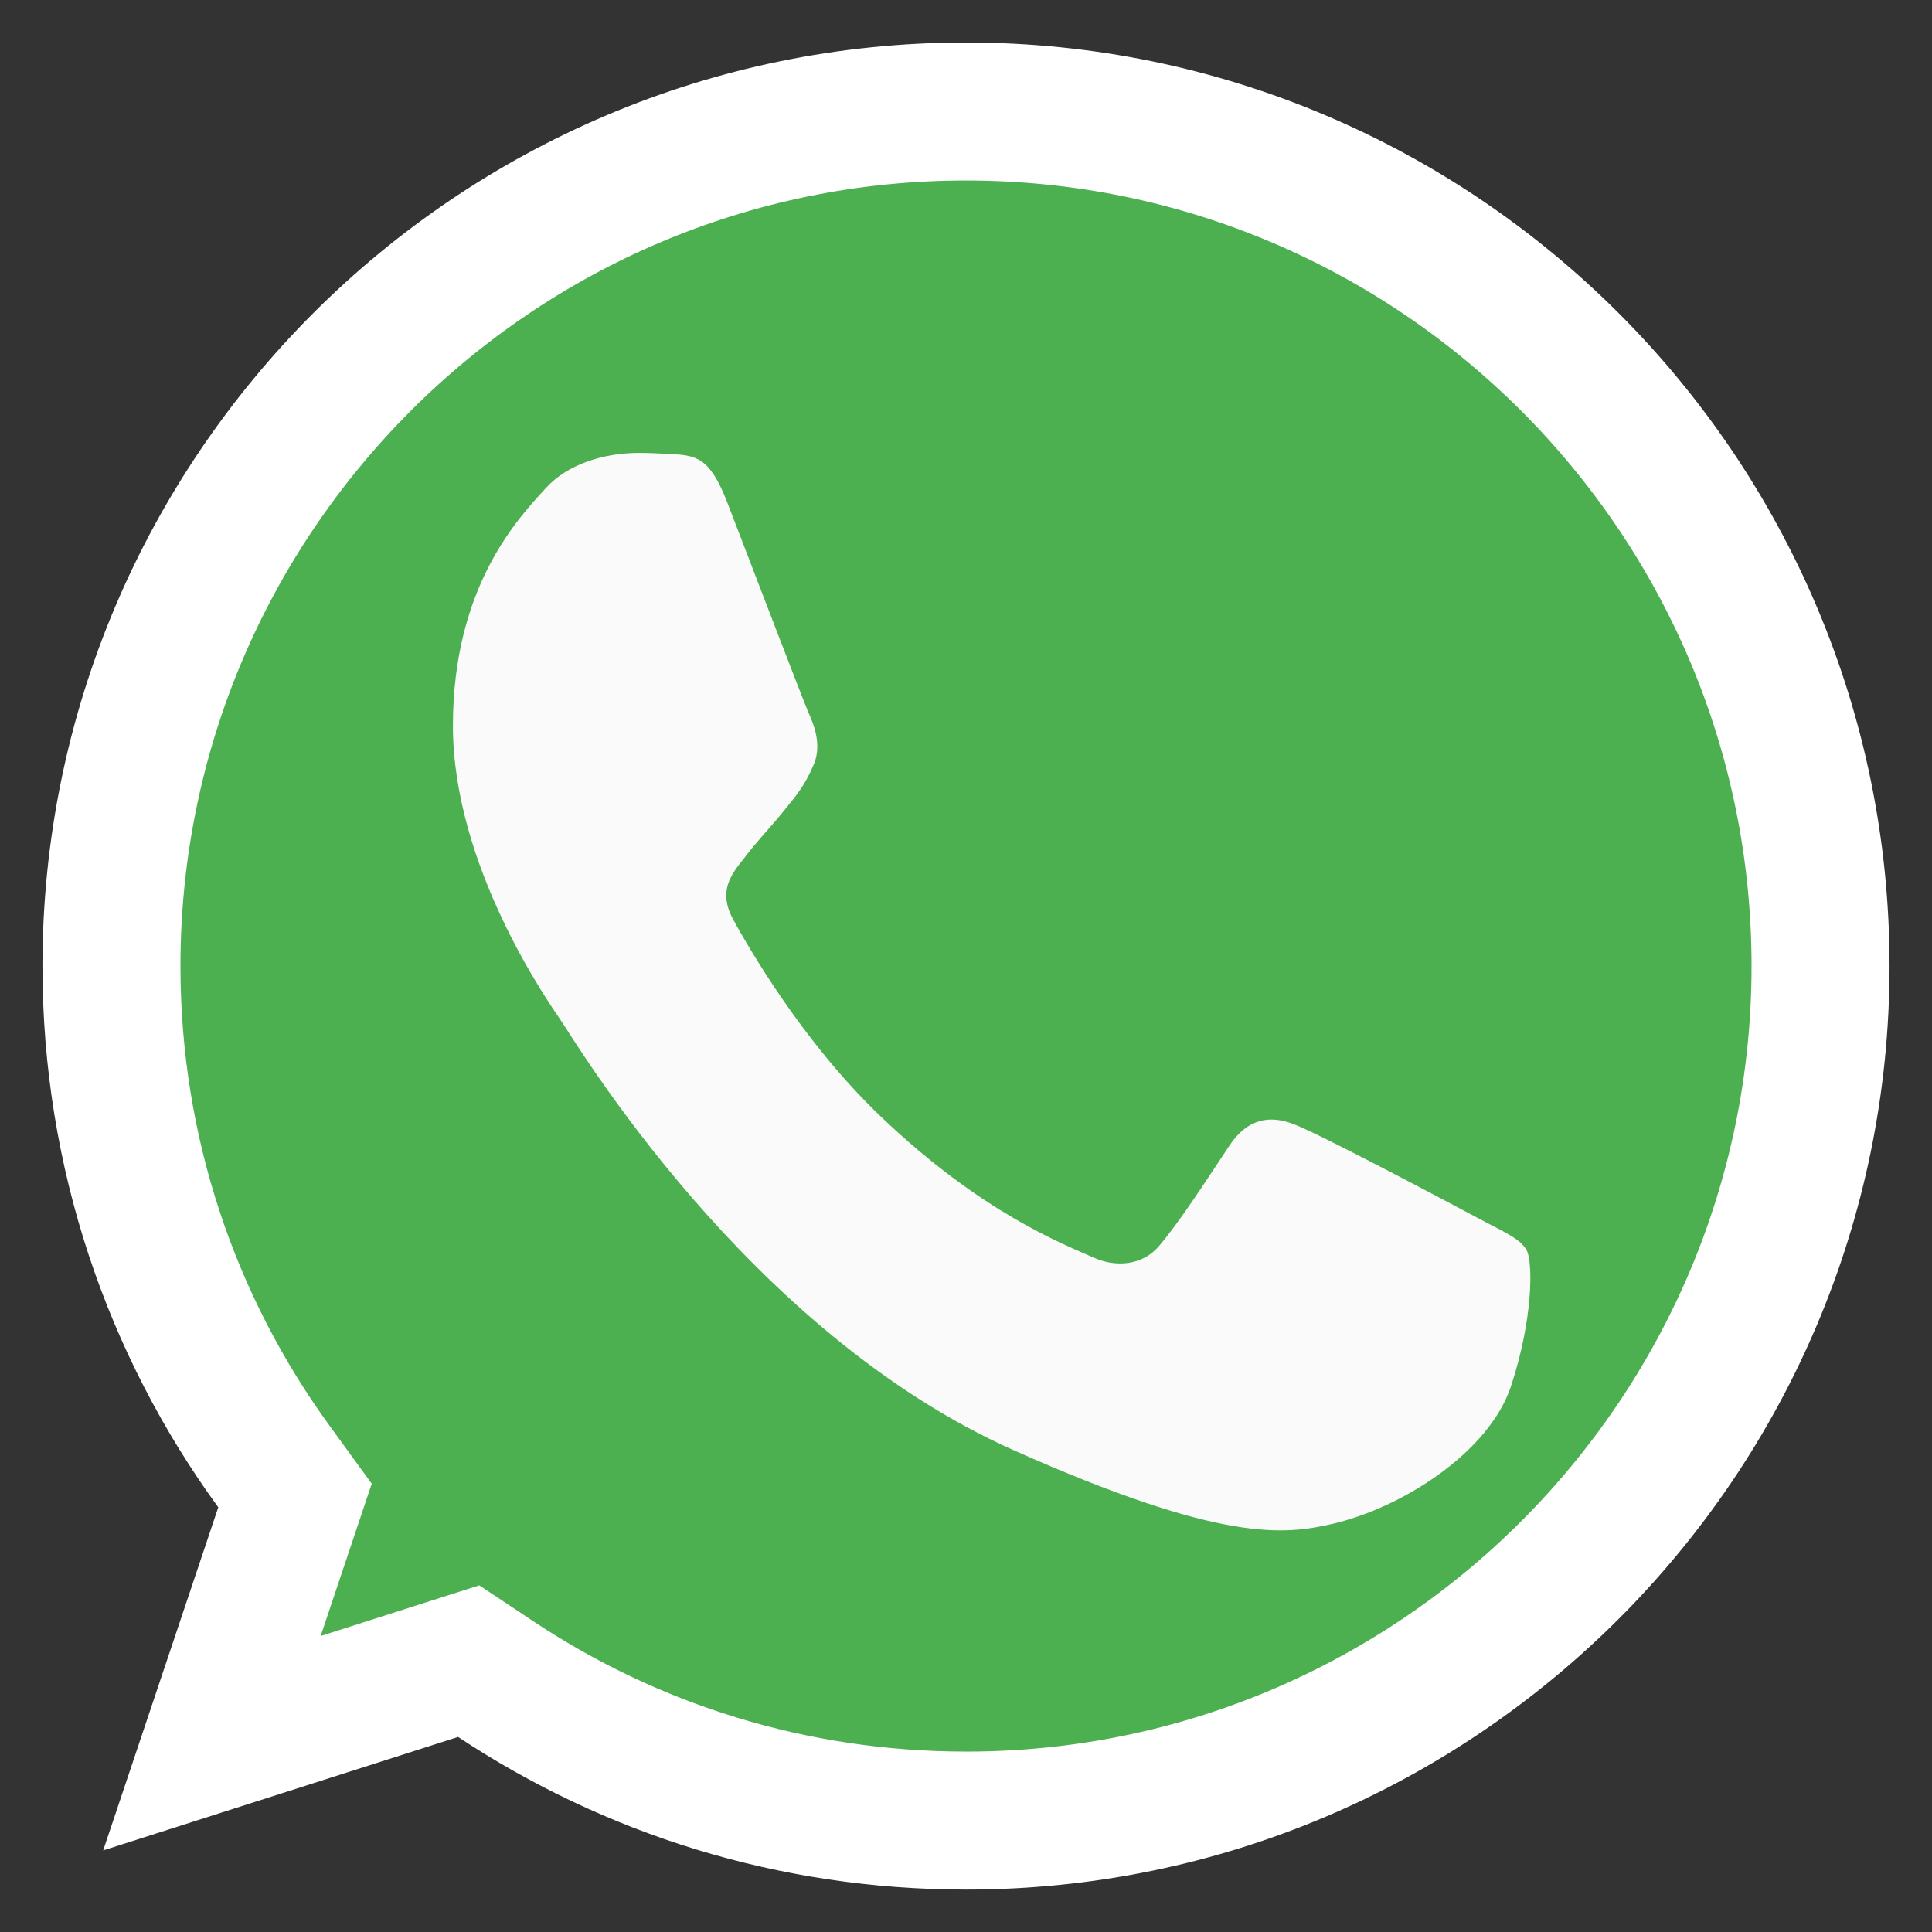 <svg width="42" height="42" viewBox="0 0 42 42" fill="none" xmlns="http://www.w3.org/2000/svg">
<rect x="0" y="0" width="42" height="42" fill="#333333" stroke="none"/>
<path d="M6.167 33.245L6.413 32.511L5.958 31.885C3.732 28.829 2.423 25.066 2.423 21.001C2.423 10.756 10.754 2.424 20.995 2.424H21.005C31.246 2.424 39.577 10.759 39.577 21.001C39.577 31.243 31.246 39.578 21.005 39.578C17.225 39.578 13.725 38.455 10.788 36.51L10.189 36.112L9.503 36.331L4.607 37.896L6.167 33.245Z" fill="#4CAF50" stroke="white" stroke-width="3"/>
<path d="M32.85 30.129C32.373 31.576 30.479 32.777 28.969 33.127C27.935 33.364 26.585 33.552 22.041 31.529C16.229 28.942 12.486 22.598 12.194 22.186C11.915 21.775 9.846 18.827 9.846 15.778C9.846 12.73 11.287 11.245 11.868 10.608C12.345 10.085 13.134 9.846 13.89 9.846C14.135 9.846 14.355 9.859 14.553 9.87C15.134 9.896 15.426 9.933 15.809 10.919C16.286 12.153 17.448 15.202 17.586 15.515C17.727 15.829 17.868 16.254 17.67 16.665C17.485 17.09 17.322 17.279 17.03 17.64C16.738 18.001 16.462 18.277 16.17 18.665C15.903 19.002 15.601 19.363 15.937 19.987C16.274 20.598 17.436 22.635 19.146 24.271C21.354 26.382 23.144 27.057 23.784 27.343C24.262 27.556 24.83 27.505 25.179 27.107C25.621 26.595 26.168 25.745 26.724 24.908C27.119 24.308 27.619 24.234 28.143 24.446C28.677 24.645 31.503 26.146 32.084 26.456C32.665 26.77 33.048 26.919 33.189 27.181C33.327 27.444 33.327 28.679 32.85 30.129Z" fill="#FAFAFA"/>
</svg>

